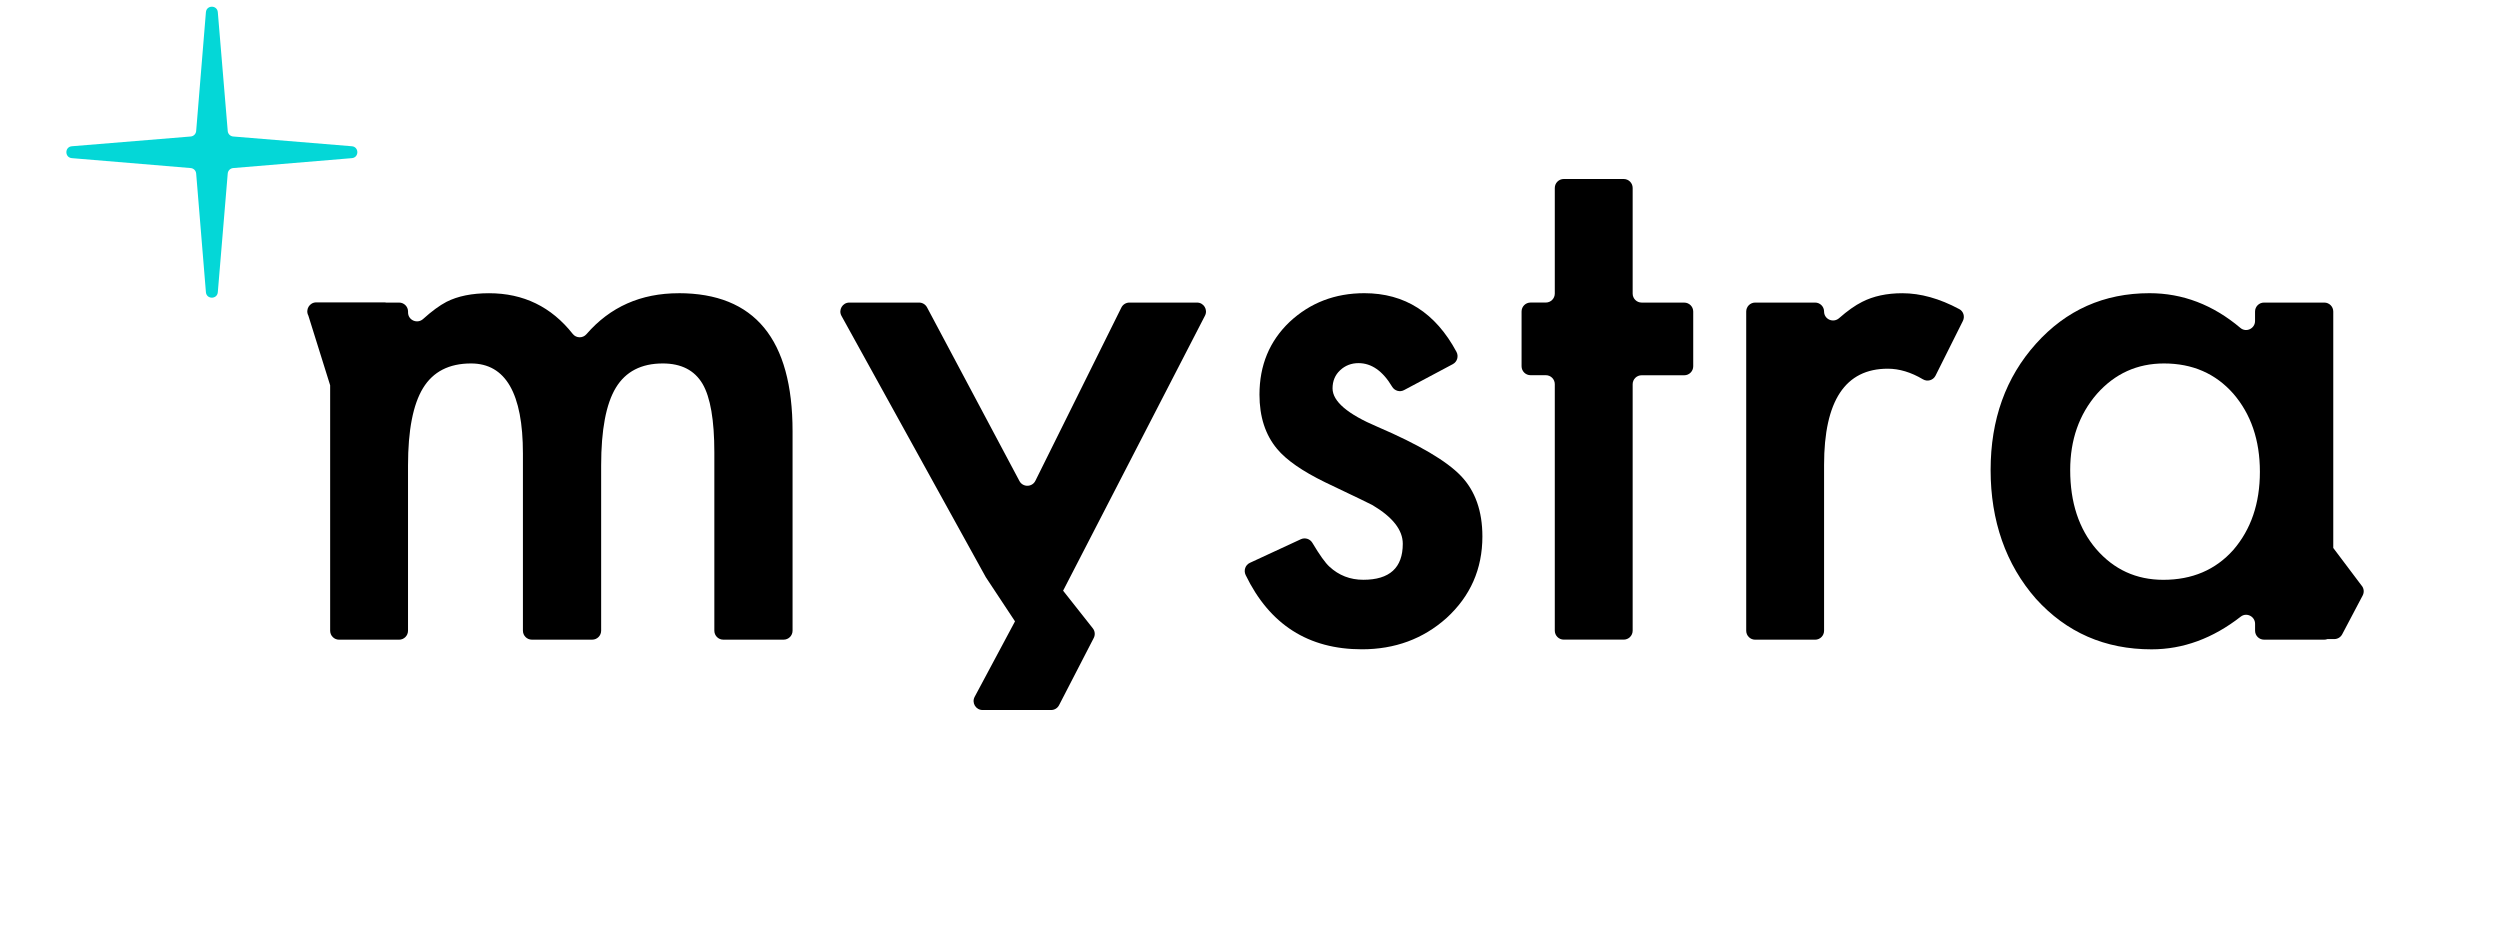 <svg width="838" height="315" viewBox="0 0 838 315" fill="none" xmlns="http://www.w3.org/2000/svg">
<g clip-path="url(#clip0_54_64)">
<g clip-path="url(#clip1_54_64)">
<path d="M564.564 101.423H550.272C548.613 101.423 547.268 100.078 547.268 98.419V63.004C547.268 61.345 545.924 60 544.264 60H524.171C522.512 60 521.167 61.345 521.167 63.004V98.409C521.167 100.068 519.823 101.412 518.164 101.412H513.034C511.375 101.412 510.031 102.757 510.031 104.416V122.764C510.031 124.423 511.375 125.767 513.034 125.767H518.164C519.823 125.767 521.167 127.112 521.167 128.771V211.4C521.167 213.059 522.512 214.404 524.171 214.404H544.264C545.924 214.404 547.268 213.059 547.268 211.4V128.793C547.268 127.134 548.613 125.789 550.272 125.789H564.564C566.223 125.789 567.568 124.444 567.568 122.785V104.438C567.568 102.779 566.223 101.434 564.564 101.434V101.423Z" fill="black"/>
<path d="M656.746 103.613C650.132 100.067 643.767 98.289 637.651 98.289C632.467 98.289 627.978 99.254 624.194 101.184C621.83 102.366 619.26 104.188 616.462 106.65C614.499 108.374 611.43 107.029 611.43 104.427C611.43 102.768 610.086 101.423 608.427 101.423H588.333C586.674 101.423 585.33 102.768 585.33 104.427V211.422C585.33 213.081 586.674 214.426 588.333 214.426H608.427C610.086 214.426 611.43 213.081 611.43 211.422V155.837C611.43 134.334 618.544 123.588 632.782 123.588C636.631 123.588 640.568 124.769 644.569 127.144C646.065 128.033 648.006 127.48 648.787 125.919L657.961 107.571C658.677 106.14 658.167 104.372 656.757 103.613H656.746Z" fill="black"/>
<path d="M791.653 196.349L782.111 183.673V104.427C782.111 102.768 780.766 101.423 779.107 101.423H758.894C757.235 101.423 755.891 102.768 755.891 104.427V107.604C755.891 110.141 752.919 111.562 750.989 109.924C741.794 102.16 731.633 98.278 720.508 98.278C705.272 98.278 692.585 103.928 682.457 115.216C672.318 126.505 667.254 140.623 667.254 157.561C667.254 174.499 672.318 189.192 682.457 200.719C692.672 212.007 705.587 217.657 721.212 217.657C731.763 217.657 741.729 214.003 751.098 206.694C753.05 205.176 755.901 206.618 755.901 209.101V211.411C755.901 213.07 757.246 214.415 758.905 214.415H779.118C779.476 214.415 779.823 214.339 780.148 214.22H782.447C783.575 214.22 784.605 213.591 785.115 212.593L791.979 199.581C792.521 198.529 792.402 197.26 791.664 196.338L791.653 196.349ZM748.571 184.378C742.618 191.036 734.8 194.354 725.138 194.354C716.083 194.354 708.579 190.916 702.626 184.031C696.825 177.221 693.93 168.405 693.93 157.572C693.93 147.444 696.912 138.932 702.865 132.046C708.894 125.236 716.398 121.831 725.376 121.831C734.886 121.831 742.629 125.192 748.582 131.926C754.535 138.812 757.517 147.552 757.517 158.147C757.517 168.741 754.535 177.481 748.582 184.367L748.571 184.378Z" fill="black"/>
<path d="M401.246 101.423H378.572C377.433 101.423 376.382 102.073 375.883 103.093L347.06 161.161C345.976 163.351 342.864 163.395 341.714 161.237L310.734 103.017C310.213 102.041 309.194 101.423 308.077 101.423H284.698C282.41 101.423 280.957 103.884 282.063 105.88L330.361 193.324C330.404 193.389 330.437 193.465 330.48 193.53L340.229 208.277L326.706 233.576C325.633 235.582 327.086 238 329.363 238H352.33C353.458 238 354.488 237.371 354.998 236.373L366.622 213.851C367.164 212.799 367.045 211.53 366.308 210.608L356.353 197.997L403.914 105.804C404.944 103.798 403.491 101.423 401.246 101.423Z" fill="black"/>
<path d="M227.508 98.289C214.821 98.289 204.508 102.865 196.582 112.017C195.356 113.438 193.144 113.405 191.984 111.931C184.805 102.833 175.458 98.289 163.92 98.289C158.195 98.289 153.434 99.254 149.65 101.184C147.351 102.388 144.738 104.297 141.821 106.932C139.88 108.677 136.778 107.344 136.778 104.73V104.427C136.778 102.768 135.434 101.423 133.775 101.423H129.426C129.274 101.401 129.133 101.358 128.982 101.358H106.015C103.748 101.358 102.295 103.776 103.358 105.782L110.667 129.15V211.422C110.667 213.081 112.011 214.426 113.67 214.426H133.764C135.423 214.426 136.767 213.081 136.767 211.422V156.065C136.767 144.234 138.448 135.57 141.81 130.072C145.171 124.585 150.528 121.831 157.88 121.831C169.483 121.831 175.284 131.883 175.284 151.998V211.411C175.284 213.07 176.629 214.415 178.288 214.415H198.501C200.16 214.415 201.505 213.07 201.505 211.411V156.054C201.505 144.061 203.153 135.364 206.439 129.953C209.724 124.542 214.962 121.831 222.162 121.831C228.354 121.831 232.8 124.108 235.5 128.673C238.124 133.163 239.447 140.818 239.447 151.651V211.411C239.447 213.07 240.792 214.415 242.451 214.415H262.663C264.322 214.415 265.667 213.07 265.667 211.411V144.57C265.667 113.709 252.947 98.278 227.497 98.278L227.508 98.289Z" fill="black"/>
<path d="M489.72 159.545C484.928 154.514 475.602 149.027 461.754 143.074C451.702 138.823 446.671 134.529 446.671 130.191C446.671 127.719 447.517 125.691 449.219 124.097C450.922 122.514 452.971 121.722 455.367 121.722C459.738 121.722 463.5 124.358 466.645 129.628C467.469 131.005 469.226 131.525 470.635 130.766L486.988 122.059C488.473 121.267 489.005 119.413 488.202 117.927C481.165 104.828 470.874 98.278 457.33 98.278C447.506 98.278 439.156 101.488 432.27 107.908C425.536 114.327 422.175 122.449 422.175 132.273C422.175 139.701 424.148 145.774 428.095 150.491C431.186 154.199 436.521 157.919 444.112 161.627C446.823 162.94 449.49 164.219 452.114 165.455C454.695 166.67 457.287 167.928 459.868 169.218C459.954 169.261 460.041 169.316 460.128 169.359C466.851 173.36 470.213 177.665 470.213 182.274C470.213 190.32 465.799 194.343 456.983 194.343C452.57 194.343 448.785 192.879 445.608 189.93C444.231 188.683 442.333 186.026 439.904 181.949C439.113 180.626 437.454 180.105 436.055 180.745L418.965 188.661C417.414 189.377 416.807 191.22 417.545 192.76C425.569 209.351 438.56 217.646 456.517 217.646C467.578 217.646 477.012 214.165 484.83 207.204C492.876 199.852 496.899 190.732 496.899 179.823C496.899 171.311 494.503 164.544 489.71 159.524L489.72 159.545Z" fill="black"/>
</g>
<path d="M76.335 58.161C76.416 57.188 77.188 56.416 78.161 56.335L117.949 53.01C120.396 52.805 120.393 49.224 117.947 49.023L78.164 45.754C77.19 45.674 76.416 44.902 76.335 43.928L73.01 4.084C72.806 1.638 69.224 1.64 69.023 4.087L65.754 43.925C65.674 44.9 64.9 45.674 63.925 45.754L24.087 49.023C21.64 49.224 21.638 52.806 24.084 53.01L63.928 56.335C64.902 56.416 65.674 57.19 65.754 58.164L69.023 97.947C69.225 100.393 72.805 100.396 73.01 97.949L76.335 58.161Z" fill="#04D7D7"/>
</g>
<defs>
<clipPath id="clip0_54_64">
<rect width="838" height="315" fill="white"/>
</clipPath>
<clipPath id="clip1_54_64">
<rect width="689.293" height="178" fill="white" transform="translate(103 60)"/>
</clipPath>
</defs>
</svg>
